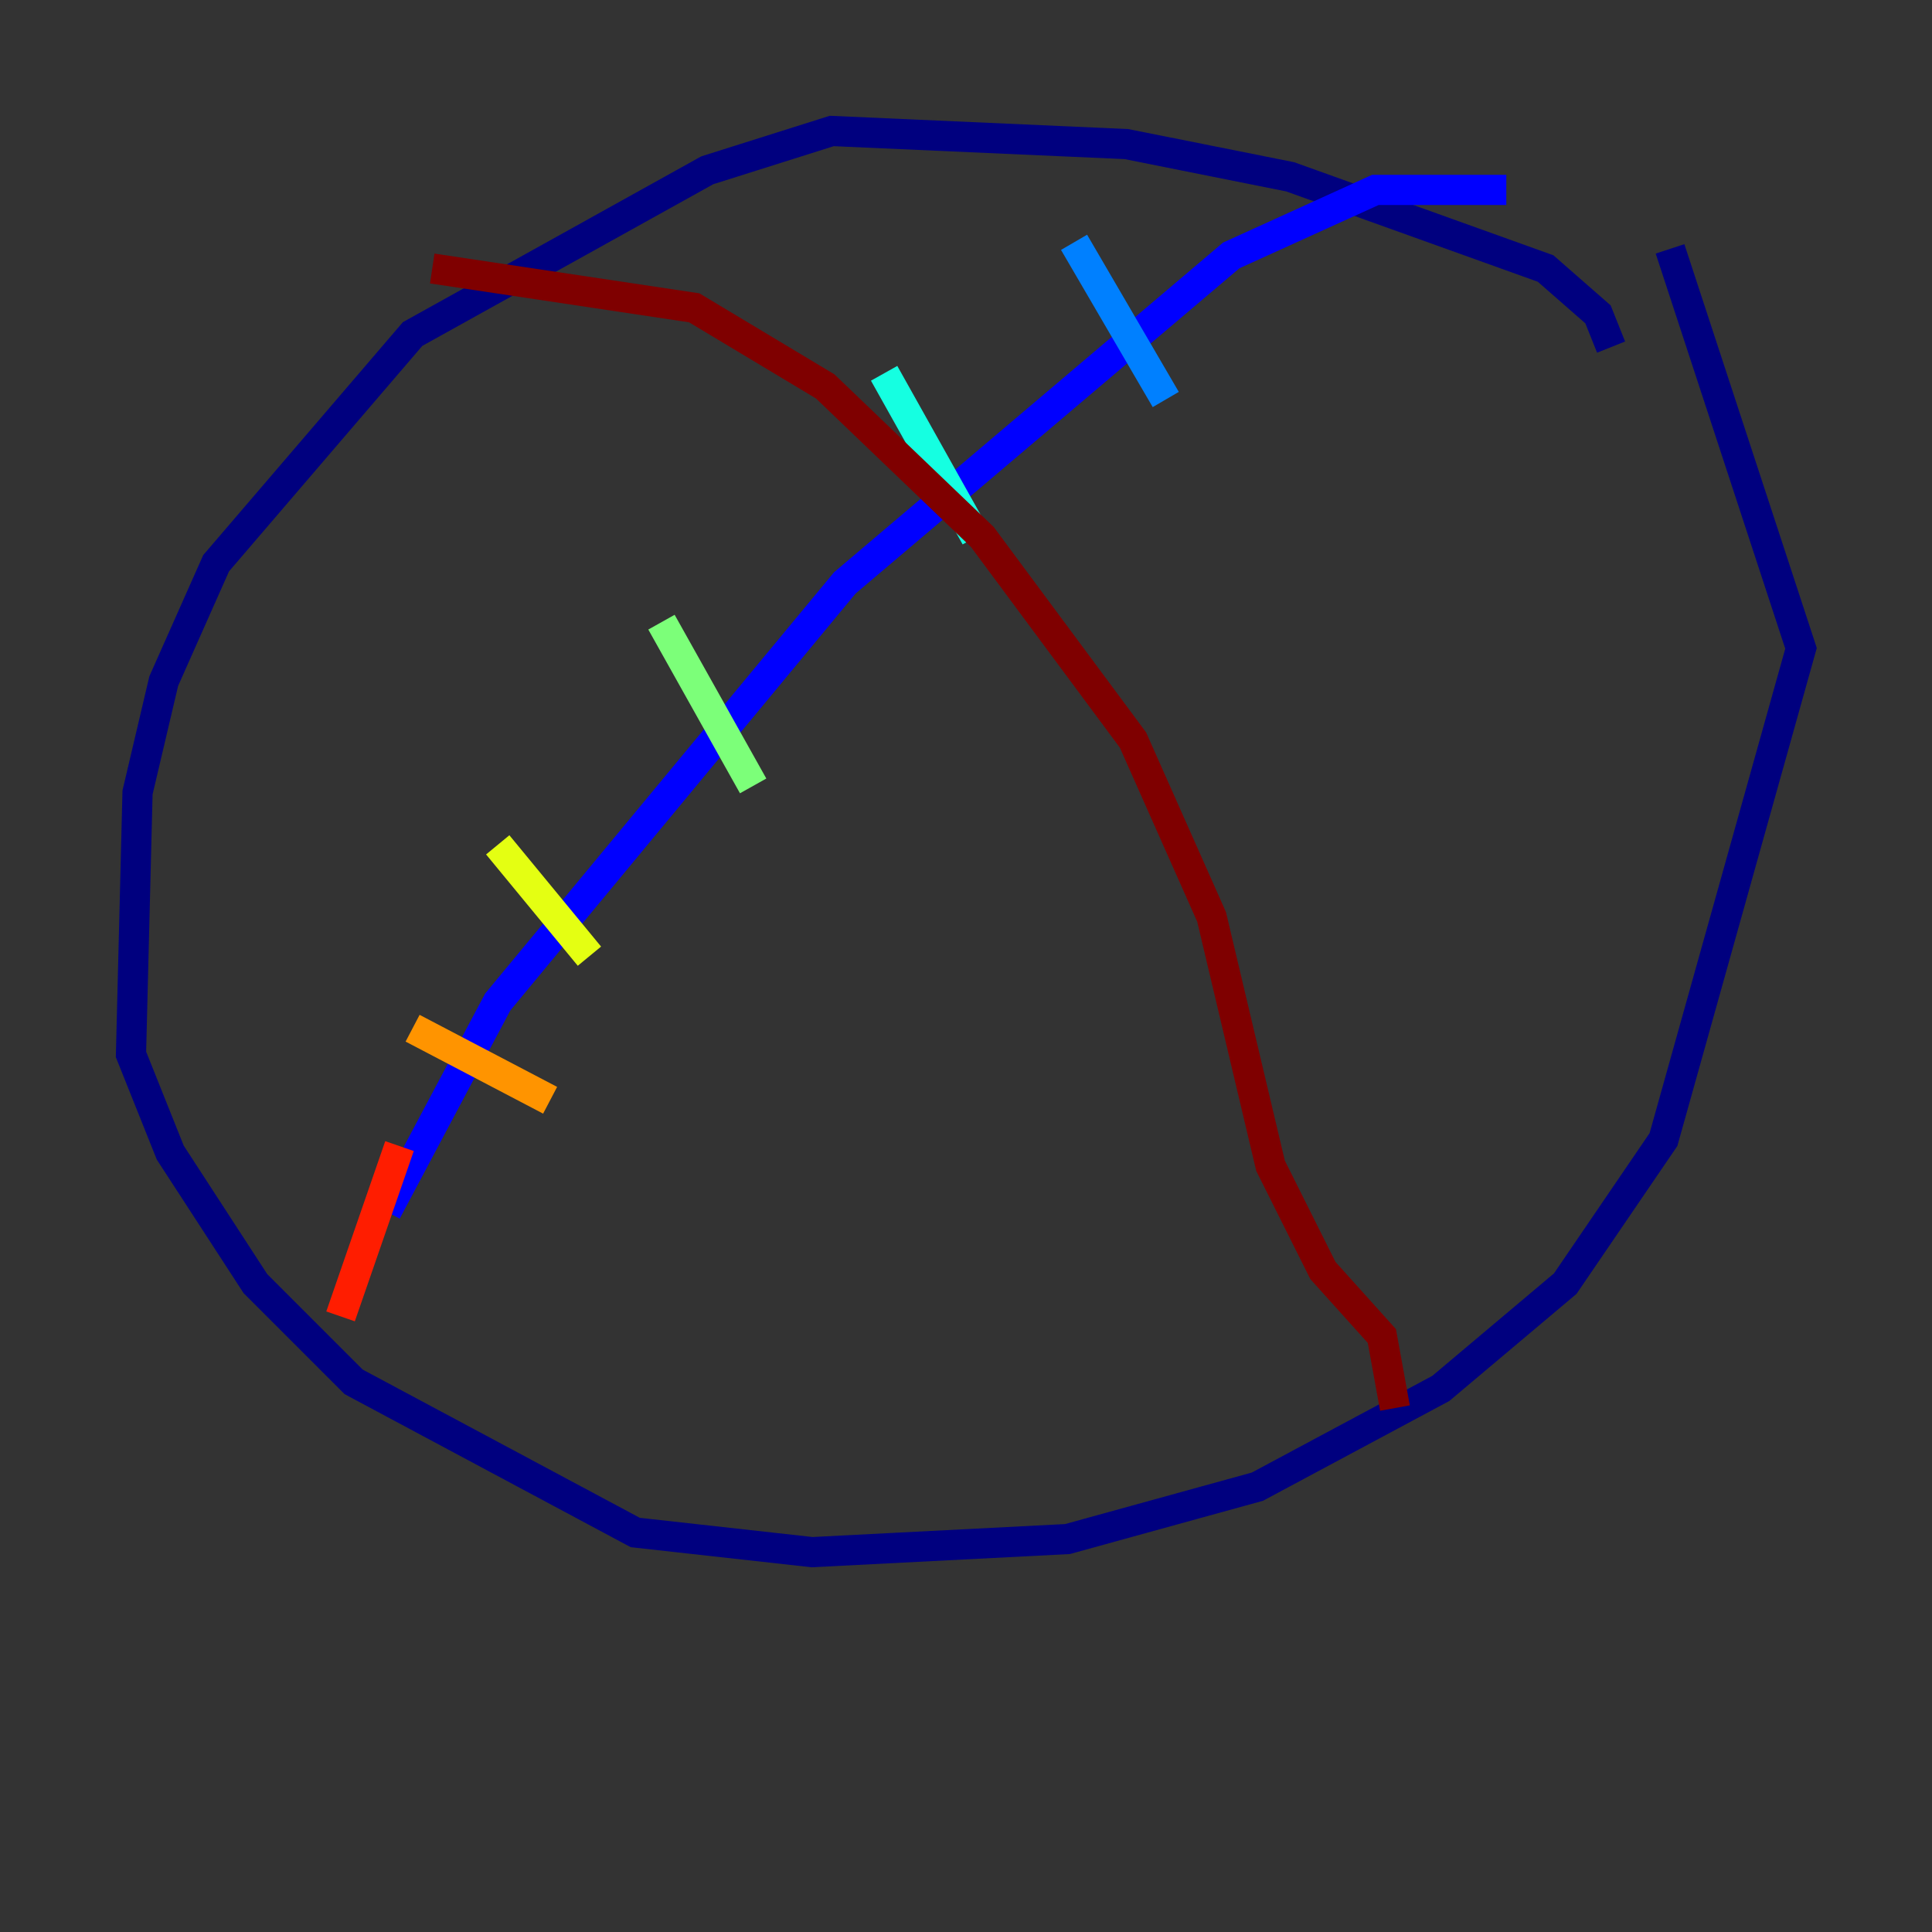 <?xml version="1.0" encoding="utf-8" ?>
<svg baseProfile="tiny" height="128" version="1.2" viewBox="0,0,128,128" width="128" xmlns="http://www.w3.org/2000/svg" xmlns:ev="http://www.w3.org/2001/xml-events" xmlns:xlink="http://www.w3.org/1999/xlink"><rect x="0" y="0" width="128" height="128" fill="#333333" stroke="none"/><defs /><polyline fill="none" points="106.739,22.997 105.871,20.827 102.4,17.79 85.478,11.715 74.63,9.546 55.105,8.678 46.861,11.281 27.336,22.129 14.319,37.315 10.848,45.125 9.112,52.502 8.678,69.858 11.281,76.366 16.922,85.044 23.43,91.552 42.088,101.532 53.803,102.834 70.725,101.966 83.308,98.495 95.458,91.986 103.702,85.044 110.21,75.498 119.322,42.956 110.644,16.488" stroke="#00007f" stroke-width="2" /><polyline fill="none" points="99.797,12.583 91.119,12.583 81.573,16.922 55.973,38.617 32.976,66.386 25.6,80.271" stroke="#0000ff" stroke-width="2" /><polyline fill="none" points="71.159,16.054 77.234,26.468" stroke="#0080ff" stroke-width="2" /><polyline fill="none" points="58.576,24.732 64.651,35.58" stroke="#15ffe1" stroke-width="2" /><polyline fill="none" points="43.824,41.22 49.898,52.068" stroke="#7cff79" stroke-width="2" /><polyline fill="none" points="32.976,55.973 39.051,63.349" stroke="#e4ff12" stroke-width="2" /><polyline fill="none" points="27.336,68.122 36.447,72.895" stroke="#ff9400" stroke-width="2" /><polyline fill="none" points="26.468,75.932 22.563,87.214" stroke="#ff1d00" stroke-width="2" /><polyline fill="none" points="28.637,17.79 45.993,20.393 54.671,25.6 65.085,35.58 75.064,49.031 80.271,60.746 84.176,77.234 87.647,84.176 91.552,88.515 92.42,93.288" stroke="#7f0000" stroke-width="2" /></svg>